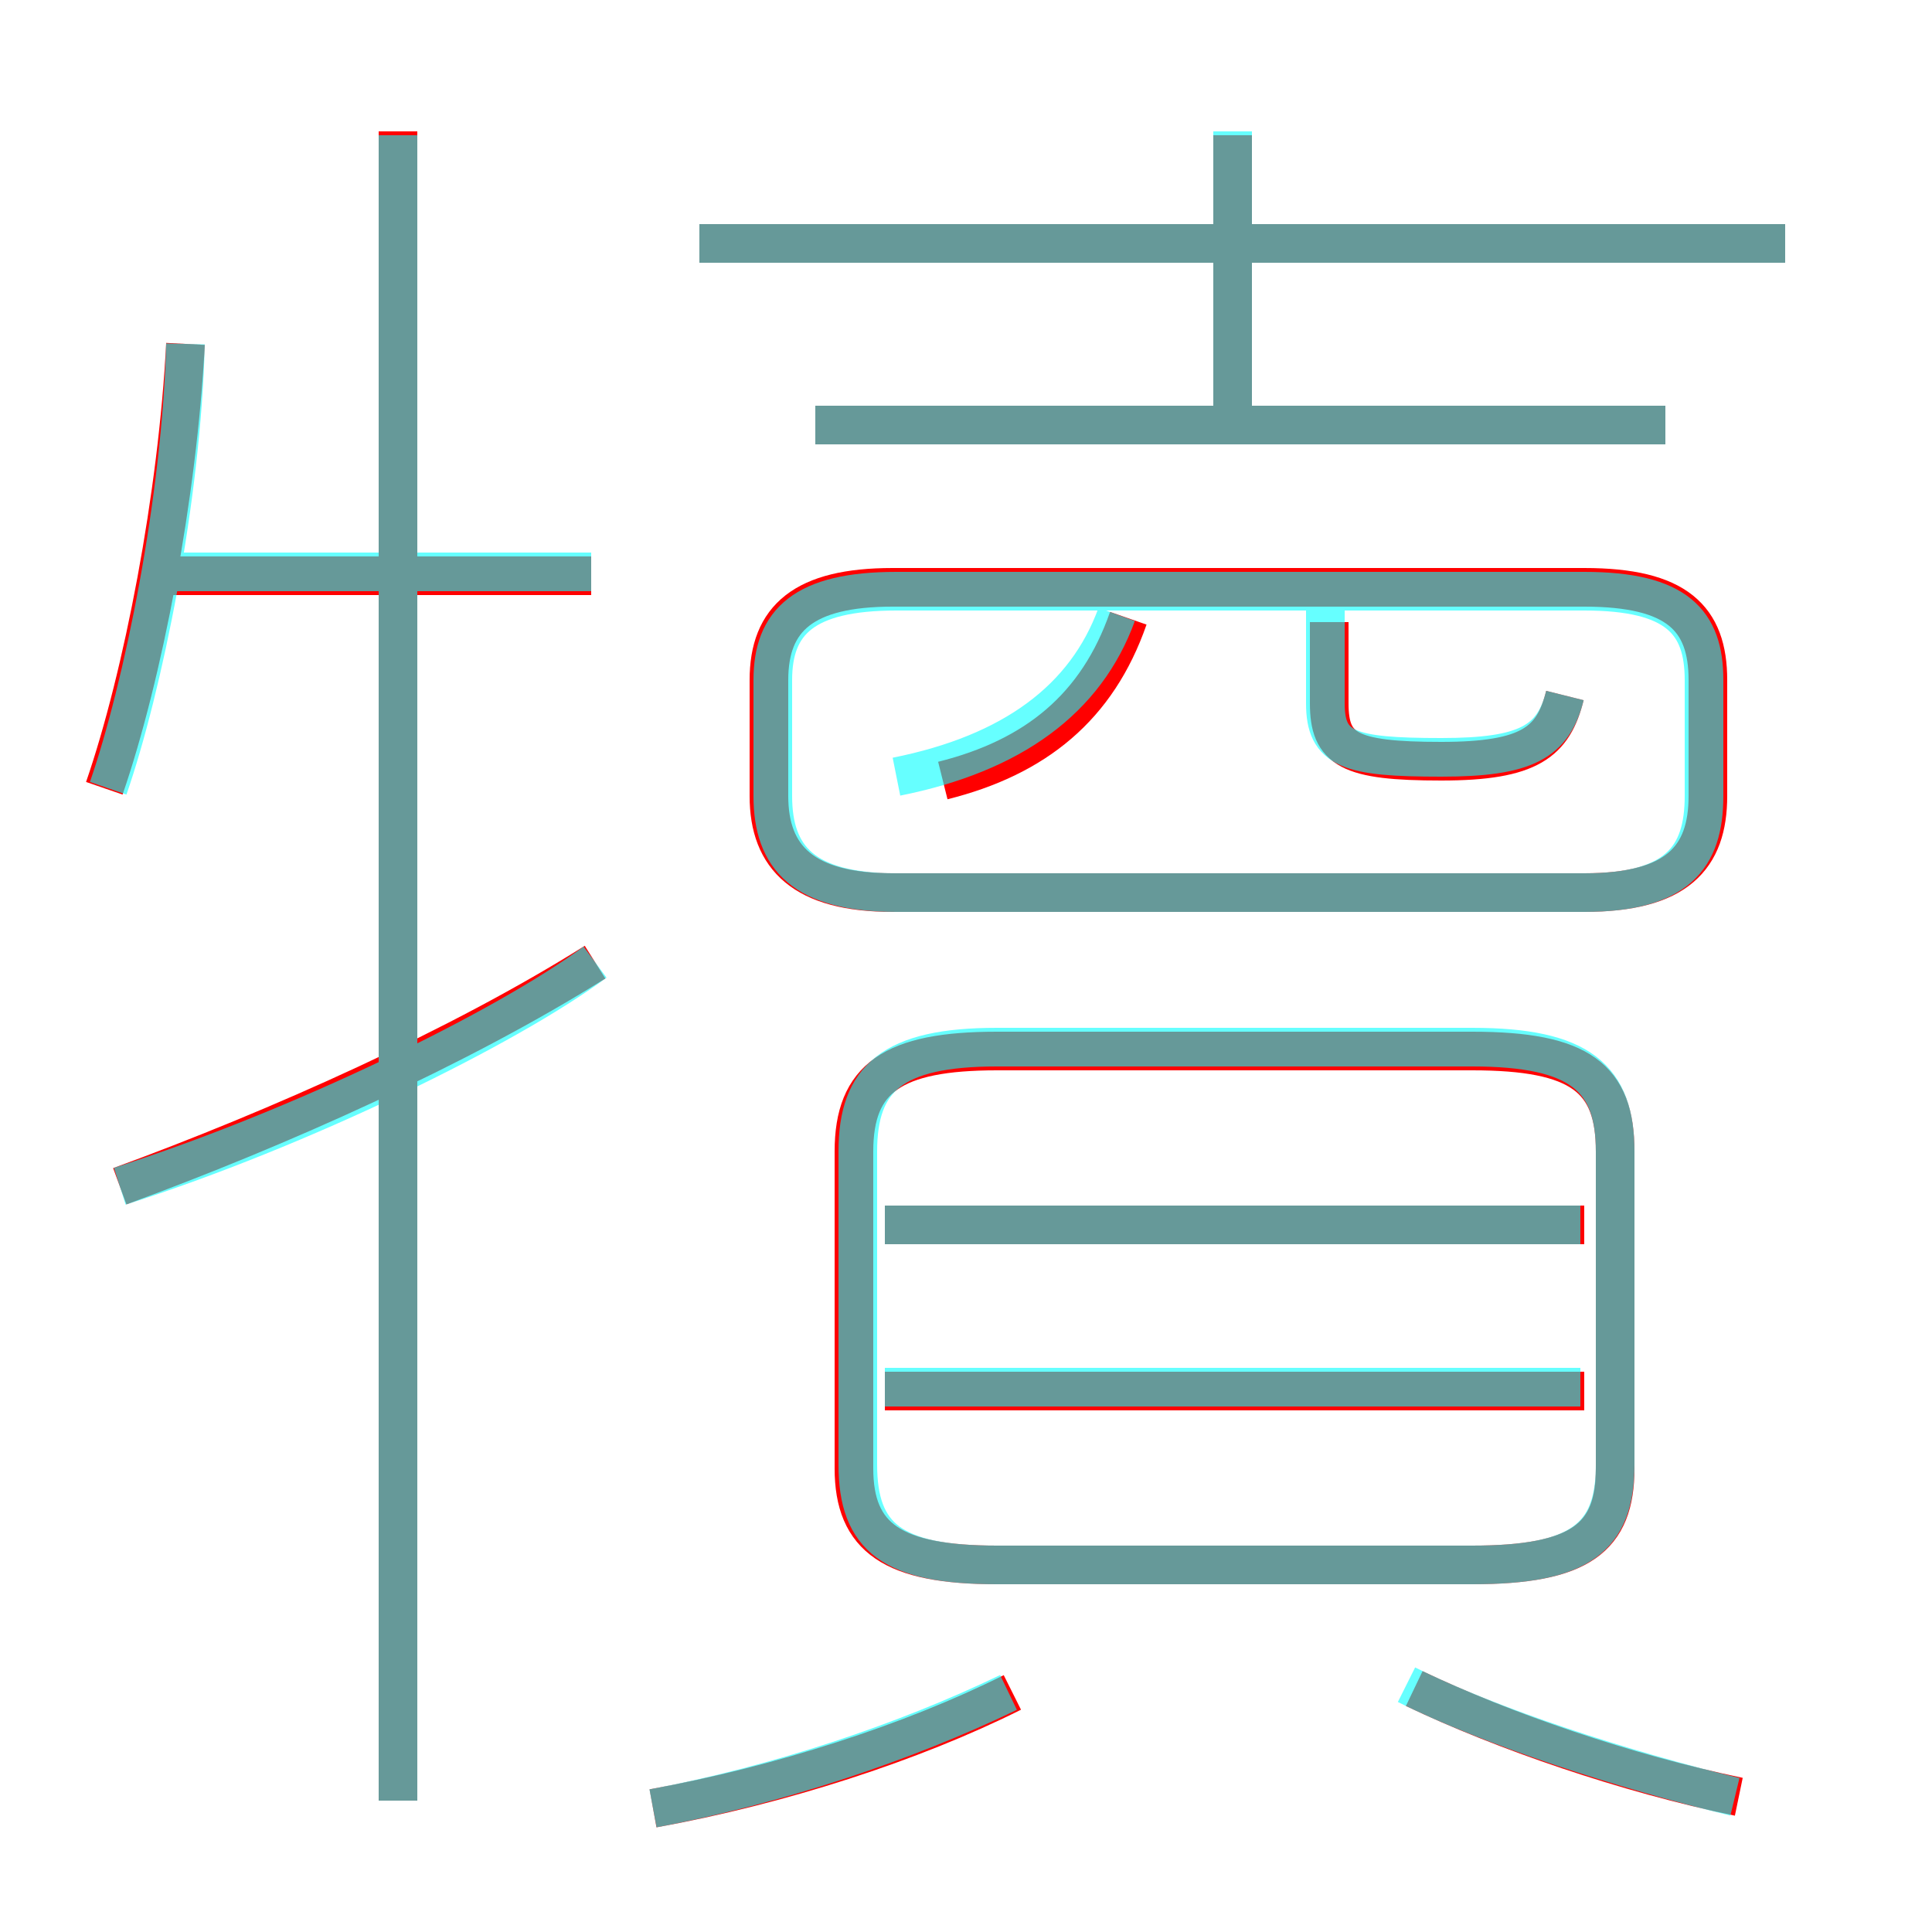 <?xml version='1.0' encoding='utf8'?>
<svg viewBox="0.0 -6.0 50.0 50.0" version="1.1" xmlns="http://www.w3.org/2000/svg">
<rect x="0.0" y="-6.0" width="50.0" height="50.0" fill="#333333" stroke="none"/>
<rect x="-1000" y="-1000" width="2000" height="2000" stroke="white" fill="white"/>
<g style="fill:none;stroke:rgba(255, 0, 0, 1);  stroke-width:1"><path d="M 38.1 -16.8 L 25.8 -16.8 C 23.1 -16.8 22.1 -16.1 22.1 -14.2 L 22.1 -6.0 C 22.1 -4.2 23.1 -3.5 25.8 -3.5 L 38.1 -3.5 C 40.9 -3.5 41.8 -4.2 41.8 -6.0 L 41.8 -14.2 C 41.8 -16.1 40.9 -16.8 38.1 -16.8 Z M 16.9 2.8 C 20.2 2.2 23.6 1.1 26.2 -0.2 M 3.1 -13.3 C 7.2 -14.8 11.9 -16.9 15.4 -19.1 M 10.3 2.6 L 10.3 -40.6 M 2.7 -23.6 C 3.7 -26.5 4.6 -31.2 4.8 -35.1 M 15.3 -29.1 L 4.3 -29.1 M 45.0 2.5 C 42.1 1.9 38.9 0.8 36.6 -0.3 M 41.0 -8.0 L 22.9 -8.0 M 41.0 -12.3 L 22.9 -12.3 M 24.4 -23.8 C 26.8 -24.4 28.4 -25.7 29.2 -28.0 M 23.1 -20.9 L 41.0 -20.9 C 43.4 -20.9 44.2 -21.8 44.2 -23.4 L 44.2 -26.4 C 44.2 -28.0 43.4 -28.8 41.0 -28.8 L 23.1 -28.8 C 20.8 -28.8 19.9 -28.0 19.9 -26.4 L 19.9 -23.4 C 19.9 -21.8 20.8 -20.9 23.1 -20.9 Z M 40.5 -26.0 C 40.2 -24.8 39.6 -24.3 37.3 -24.3 C 34.9 -24.3 34.4 -24.6 34.4 -25.8 L 34.4 -27.9 M 43.1 -33.0 L 21.1 -33.0 M 31.9 -33.0 L 31.9 -40.5 M 46.2 -37.7 L 18.1 -37.7" transform="translate(0.0 38.0)" />
</g>
<g style="fill:none;stroke:rgba(0, 255, 255, 0.6);  stroke-width:1">
<path d="M 25.8 -3.5 L 38.1 -3.5 C 40.9 -3.5 41.8 -4.2 41.8 -6.1 L 41.8 -14.2 C 41.8 -16.1 40.9 -16.9 38.1 -16.9 L 25.8 -16.9 C 23.1 -16.9 22.2 -16.1 22.2 -14.2 L 22.2 -6.1 C 22.2 -4.2 23.1 -3.5 25.8 -3.5 Z M 16.9 2.8 C 20.1 2.2 23.4 1.1 26.1 -0.2 M 3.1 -13.3 C 7.8 -14.8 13.1 -17.4 15.4 -19.1 M 10.3 2.6 L 10.3 -40.5 M 2.8 -23.6 C 3.7 -26.2 4.7 -31.1 4.8 -35.1 M 44.9 2.5 C 42.0 1.8 38.6 0.7 36.4 -0.4 M 40.9 -8.1 L 22.9 -8.1 M 15.3 -29.2 L 4.3 -29.2 M 40.9 -12.3 L 22.9 -12.3 M 23.2 -23.9 C 26.2 -24.5 28.1 -25.9 28.9 -28.1 M 23.2 -20.9 L 41.0 -20.9 C 43.4 -20.9 44.1 -21.8 44.1 -23.4 L 44.1 -26.4 C 44.1 -27.9 43.4 -28.7 41.0 -28.7 L 23.2 -28.7 C 20.8 -28.7 20.0 -27.9 20.0 -26.4 L 20.0 -23.4 C 20.0 -21.8 20.8 -20.9 23.2 -20.9 Z M 40.5 -26.0 C 40.2 -24.8 39.5 -24.4 37.3 -24.4 C 34.9 -24.4 34.3 -24.6 34.3 -25.8 L 34.3 -28.4 M 43.1 -33.0 L 21.1 -33.0 M 46.2 -37.7 L 18.1 -37.7 M 31.9 -33.0 L 31.9 -40.6" transform="translate(0.0 38.0)" />
</g>
</svg>